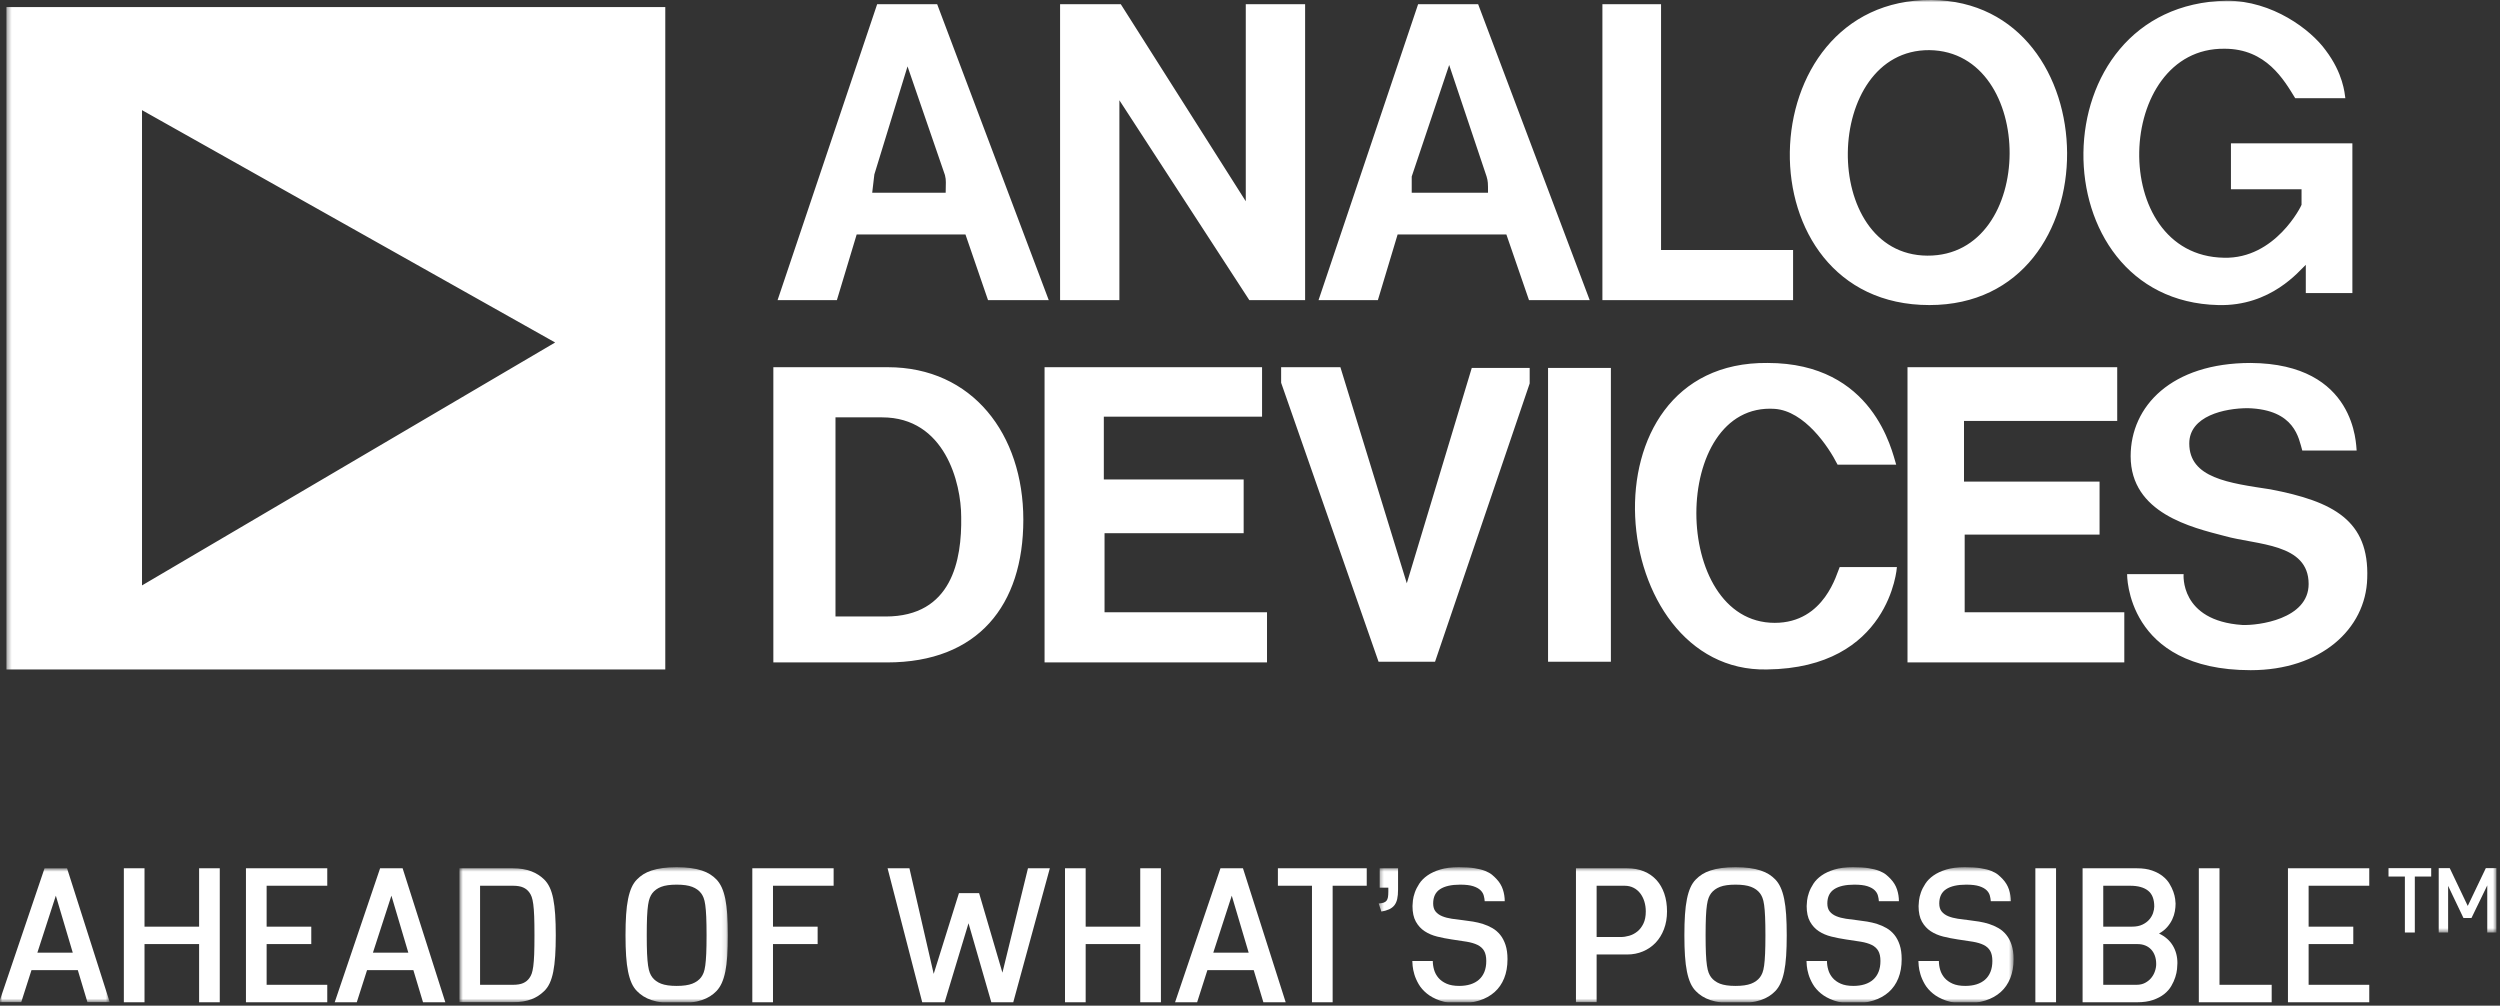 <svg width="532" height="214" viewBox="0 0 532 214" fill="none" xmlns="http://www.w3.org/2000/svg">
<rect x="0" y="0" width="532" height="214" fill="#333333" stroke="none"/>
<g clip-path="url(#clip0)">
<mask id="mask0" mask-type="alpha" maskUnits="userSpaceOnUse" x="0" y="184" width="24" height="30">
<path fill-rule="evenodd" clip-rule="evenodd" d="M0 184.773H23.361V213.282H0V184.773Z" fill="white"/>
</mask>
<g mask="url(#mask0)">
<path fill-rule="evenodd" clip-rule="evenodd" d="M11.883 190.599L7.953 202.722H15.483L11.883 190.599ZM18.612 213.282L16.557 206.439H6.702L4.512 213.282H-0.18L9.48 184.773H14.268L23.361 213.282H18.612V213.282Z" fill="white"/>
</g>
<path fill-rule="evenodd" clip-rule="evenodd" d="M42.369 213.282V200.904H30.753V213.282H26.355V184.773H30.753V197.19H42.369V184.773H46.767V213.282H42.369" fill="white"/>
<path fill-rule="evenodd" clip-rule="evenodd" d="M52.338 213.282V184.773H69.642V188.487H56.739V197.19H66.24V200.904H56.739V209.565H69.642V213.282H52.338" fill="white"/>
<path fill-rule="evenodd" clip-rule="evenodd" d="M83.292 190.599L79.362 202.722H86.889L83.292 190.599ZM90.018 213.282L87.963 206.439H78.111L75.921 213.282H71.226L80.886 184.773H85.677L94.767 213.282H90.018V213.282Z" fill="white"/>
<mask id="mask1" mask-type="alpha" maskUnits="userSpaceOnUse" x="97" y="184" width="58" height="30">
<path fill-rule="evenodd" clip-rule="evenodd" d="M97.758 184.539H154.89V213.336H97.758V184.539Z" fill="white"/>
</mask>
<g mask="url(#mask1)">
<path fill-rule="evenodd" clip-rule="evenodd" d="M109.179 209.565C110.064 209.565 110.781 209.445 111.327 209.205C111.876 208.965 112.32 208.602 112.659 208.119C112.854 207.858 113.016 207.546 113.148 207.18C113.277 206.817 113.388 206.301 113.481 205.635C113.571 204.972 113.634 204.111 113.676 203.055C113.715 201.999 113.733 200.658 113.733 199.029C113.733 197.397 113.715 196.056 113.676 195C113.634 193.944 113.571 193.083 113.481 192.42C113.388 191.754 113.277 191.238 113.148 190.875C113.016 190.509 112.854 190.197 112.659 189.936C112.32 189.453 111.876 189.093 111.327 188.85C110.781 188.61 110.064 188.487 109.179 188.487H102.159V209.565H109.179ZM97.758 213.282V184.773H109.101C109.893 184.773 110.622 184.83 111.279 184.941C111.939 185.052 112.539 185.211 113.079 185.418C113.619 185.628 114.111 185.874 114.555 186.162C114.999 186.45 115.41 186.774 115.788 187.14C116.256 187.596 116.649 188.16 116.97 188.832C117.288 189.501 117.543 190.317 117.732 191.274C117.921 192.234 118.059 193.35 118.143 194.628C118.227 195.906 118.269 197.373 118.269 199.029C118.269 200.682 118.227 202.149 118.143 203.427C118.059 204.705 117.921 205.821 117.732 206.781C117.543 207.738 117.288 208.557 116.97 209.235C116.649 209.913 116.256 210.471 115.788 210.915C115.41 211.281 114.999 211.608 114.555 211.902C114.111 212.196 113.619 212.445 113.079 212.646C112.539 212.847 111.939 213.003 111.279 213.114C110.622 213.225 109.893 213.282 109.101 213.282H97.758V213.282Z" fill="white"/>
<path fill-rule="evenodd" clip-rule="evenodd" d="M149.202 207.963C149.397 207.702 149.571 207.387 149.721 207.015C149.871 206.643 149.991 206.127 150.081 205.47C150.174 204.813 150.243 203.967 150.288 202.938C150.333 201.909 150.357 200.604 150.357 199.029C150.357 197.451 150.333 196.143 150.288 195.108C150.243 194.07 150.174 193.227 150.081 192.576C149.991 191.922 149.871 191.412 149.721 191.04C149.571 190.668 149.397 190.353 149.202 190.092C148.746 189.492 148.113 189.036 147.306 188.724C146.496 188.409 145.395 188.253 144 188.253C142.593 188.253 141.489 188.409 140.688 188.724C139.884 189.036 139.257 189.492 138.801 190.092C138.603 190.353 138.432 190.668 138.282 191.04C138.132 191.412 138.009 191.922 137.91 192.576C137.814 193.227 137.742 194.07 137.694 195.108C137.649 196.143 137.628 197.451 137.628 199.029C137.628 200.604 137.649 201.909 137.694 202.938C137.742 203.967 137.814 204.813 137.91 205.47C138.009 206.127 138.132 206.643 138.282 207.015C138.432 207.387 138.603 207.702 138.801 207.963C139.257 208.563 139.884 209.019 140.688 209.331C141.489 209.643 142.593 209.802 144 209.802C145.395 209.802 146.496 209.643 147.306 209.331C148.113 209.019 148.746 208.563 149.202 207.963ZM152.448 210.915C152.058 211.32 151.611 211.68 151.107 212.001C150.606 212.319 150.018 212.595 149.349 212.823C148.677 213.051 147.9 213.222 147.021 213.339C146.142 213.456 145.134 213.516 144 213.516C142.854 213.516 141.843 213.456 140.97 213.339C140.097 213.222 139.323 213.051 138.654 212.823C137.982 212.595 137.394 212.319 136.893 212.001C136.392 211.68 135.945 211.32 135.555 210.915C135.099 210.459 134.715 209.892 134.409 209.214C134.103 208.536 133.854 207.717 133.656 206.76C133.461 205.803 133.32 204.687 133.236 203.418C133.152 202.146 133.11 200.682 133.11 199.029C133.11 197.373 133.152 195.909 133.236 194.637C133.32 193.368 133.461 192.252 133.656 191.295C133.854 190.335 134.103 189.519 134.409 188.841C134.715 188.163 135.099 187.596 135.555 187.14C135.945 186.735 136.392 186.375 136.893 186.054C137.394 185.736 137.982 185.466 138.654 185.244C139.323 185.022 140.097 184.848 140.97 184.725C141.843 184.602 142.854 184.539 144 184.539C145.134 184.539 146.142 184.602 147.021 184.725C147.9 184.848 148.677 185.022 149.349 185.244C150.018 185.466 150.606 185.736 151.107 186.054C151.611 186.375 152.058 186.735 152.448 187.14C152.889 187.596 153.267 188.163 153.582 188.841C153.894 189.519 154.149 190.335 154.344 191.295C154.539 192.252 154.68 193.368 154.764 194.637C154.848 195.909 154.89 197.373 154.89 199.029C154.89 200.682 154.848 202.146 154.764 203.418C154.68 204.687 154.539 205.803 154.344 206.76C154.149 207.717 153.894 208.536 153.582 209.214C153.267 209.892 152.889 210.459 152.448 210.915V210.915Z" fill="white"/>
</g>
<path fill-rule="evenodd" clip-rule="evenodd" d="M160.092 213.282V184.773H177.396V188.487H164.493V197.19H173.994V200.904H164.493V213.282H160.092" fill="white"/>
<path fill-rule="evenodd" clip-rule="evenodd" d="M210.951 213.282L206.1 196.467L201.018 213.282H196.248L188.877 184.773H193.527L198.69 207.24L204.066 190.053H208.35L213.315 206.985L218.751 184.773H223.404L215.622 213.282H210.951" fill="white"/>
<path fill-rule="evenodd" clip-rule="evenodd" d="M242.643 213.282V200.904H231.03V213.282H226.632V184.773H231.03V197.19H242.643V184.773H247.044V213.282H242.643" fill="white"/>
<path fill-rule="evenodd" clip-rule="evenodd" d="M262.119 190.599L258.189 202.722H265.716L262.119 190.599ZM268.845 213.282L266.79 206.439H256.938L254.748 213.282H250.053L259.713 184.773H264.504L273.594 213.282H268.845V213.282Z" fill="white"/>
<path fill-rule="evenodd" clip-rule="evenodd" d="M279.189 213.282V188.487H271.935V184.773H290.841V188.487H283.587V213.282H279.189" fill="white"/>
<mask id="mask2" mask-type="alpha" maskUnits="userSpaceOnUse" x="293" y="184" width="136" height="30">
<path fill-rule="evenodd" clip-rule="evenodd" d="M293.385 184.539H428.493V213.336H293.385V184.539Z" fill="white"/>
</mask>
<g mask="url(#mask2)">
<path fill-rule="evenodd" clip-rule="evenodd" d="M293.385 192.261C293.814 192.237 294.162 192.177 294.429 192.087C294.696 191.994 294.906 191.856 295.056 191.667C295.203 191.478 295.305 191.226 295.359 190.914C295.41 190.599 295.437 190.209 295.437 189.741V188.898H293.598V184.773H297.507V189.291C297.507 190.098 297.447 190.773 297.324 191.313C297.201 191.856 296.997 192.3 296.718 192.654C296.436 193.005 296.073 193.287 295.623 193.494C295.173 193.701 294.615 193.866 293.952 193.983L293.385 192.261" fill="white"/>
<path fill-rule="evenodd" clip-rule="evenodd" d="M315.945 191.772C315.921 191.394 315.852 190.998 315.741 190.581C315.633 190.164 315.399 189.783 315.048 189.438C314.694 189.093 314.181 188.808 313.503 188.586C312.825 188.364 311.892 188.253 310.707 188.253C308.856 188.253 307.44 188.574 306.453 189.213C305.469 189.852 304.977 190.869 304.977 192.261C304.977 192.978 305.151 193.551 305.496 193.974C305.841 194.397 306.309 194.73 306.894 194.97C307.482 195.213 308.157 195.39 308.928 195.507C309.696 195.624 310.506 195.729 311.352 195.822C312.015 195.9 312.714 195.996 313.446 196.113C314.175 196.233 314.886 196.401 315.585 196.623C316.281 196.845 316.947 197.139 317.58 197.502C318.21 197.868 318.765 198.342 319.242 198.93C319.716 199.515 320.094 200.232 320.376 201.081C320.655 201.927 320.796 202.938 320.796 204.111C320.796 205.65 320.559 207.006 320.082 208.179C319.608 209.352 318.927 210.333 318.039 211.122C317.151 211.908 316.074 212.505 314.805 212.91C313.533 213.312 312.102 213.516 310.512 213.516C308.895 213.516 307.527 213.318 306.405 212.919C305.283 212.523 304.356 212.019 303.621 211.413C302.883 210.807 302.307 210.144 301.887 209.421C301.47 208.695 301.164 207.999 300.969 207.327C300.774 206.655 300.654 206.064 300.609 205.548C300.564 205.035 300.54 204.684 300.54 204.501H304.899C304.899 205.128 304.992 205.752 305.175 206.379C305.355 207.006 305.661 207.573 306.093 208.08C306.522 208.59 307.095 209.001 307.815 209.322C308.529 209.64 309.429 209.802 310.512 209.802C311.397 209.802 312.195 209.691 312.906 209.469C313.617 209.247 314.223 208.914 314.724 208.47C315.228 208.029 315.612 207.474 315.879 206.808C316.146 206.145 316.278 205.374 316.278 204.501C316.278 203.589 316.125 202.866 315.81 202.332C315.498 201.798 315.033 201.381 314.421 201.081C313.809 200.781 313.044 200.553 312.126 200.397C311.205 200.241 310.134 200.076 308.907 199.908C307.851 199.752 306.825 199.548 305.829 199.302C304.83 199.053 303.945 198.675 303.171 198.168C302.394 197.658 301.767 196.977 301.293 196.125C300.816 195.27 300.579 194.166 300.579 192.81C300.579 192.537 300.609 192.138 300.666 191.616C300.726 191.097 300.861 190.53 301.077 189.915C301.293 189.303 301.608 188.679 302.025 188.04C302.442 187.401 303.015 186.825 303.747 186.309C304.476 185.793 305.385 185.37 306.474 185.037C307.563 184.704 308.883 184.539 310.434 184.539C311.775 184.539 312.897 184.611 313.797 184.755C314.694 184.899 315.444 185.091 316.044 185.331C316.644 185.571 317.127 185.844 317.493 186.141C317.856 186.441 318.183 186.75 318.468 187.062C319.095 187.725 319.542 188.466 319.809 189.282C320.076 190.095 320.208 190.926 320.208 191.772H315.945" fill="white"/>
<path fill-rule="evenodd" clip-rule="evenodd" d="M344.904 199.398C345.477 199.398 346.077 199.308 346.704 199.125C347.328 198.942 347.901 198.642 348.423 198.225C348.945 197.805 349.377 197.247 349.713 196.548C350.055 195.849 350.223 194.985 350.223 193.953C350.223 193.209 350.121 192.507 349.92 191.847C349.716 191.187 349.425 190.608 349.041 190.104C348.654 189.603 348.183 189.207 347.622 188.919C347.061 188.631 346.422 188.487 345.705 188.487H339.762V199.398H344.904ZM335.364 213.282V184.773H346.254C347.583 184.773 348.771 184.989 349.821 185.418C350.871 185.85 351.759 186.465 352.491 187.266C353.22 188.067 353.778 189.033 354.162 190.161C354.546 191.289 354.741 192.549 354.741 193.944C354.741 195.339 354.525 196.599 354.093 197.727C353.664 198.855 353.07 199.815 352.317 200.61C351.558 201.405 350.664 202.023 349.626 202.458C348.591 202.896 347.466 203.115 346.254 203.115H339.762V213.282H335.364V213.282Z" fill="white"/>
<path fill-rule="evenodd" clip-rule="evenodd" d="M374.526 207.963C374.724 207.702 374.895 207.387 375.045 207.015C375.195 206.643 375.315 206.127 375.408 205.47C375.498 204.813 375.567 203.967 375.612 202.938C375.657 201.909 375.681 200.604 375.681 199.029C375.681 197.451 375.657 196.143 375.612 195.108C375.567 194.07 375.498 193.227 375.408 192.576C375.315 191.922 375.195 191.412 375.045 191.04C374.895 190.668 374.724 190.353 374.526 190.092C374.07 189.492 373.44 189.036 372.63 188.724C371.82 188.409 370.722 188.253 369.324 188.253C367.917 188.253 366.813 188.409 366.012 188.724C365.211 189.036 364.581 189.492 364.125 190.092C363.93 190.353 363.756 190.668 363.606 191.04C363.456 191.412 363.333 191.922 363.237 192.576C363.138 193.227 363.066 194.07 363.021 195.108C362.976 196.143 362.952 197.451 362.952 199.029C362.952 200.604 362.976 201.909 363.021 202.938C363.066 203.967 363.138 204.813 363.237 205.47C363.333 206.127 363.456 206.643 363.606 207.015C363.756 207.387 363.93 207.702 364.125 207.963C364.581 208.563 365.211 209.019 366.012 209.331C366.813 209.643 367.917 209.802 369.324 209.802C370.722 209.802 371.82 209.643 372.63 209.331C373.44 209.019 374.07 208.563 374.526 207.963ZM377.772 210.915C377.382 211.32 376.935 211.68 376.434 212.001C375.933 212.319 375.345 212.595 374.673 212.823C374.004 213.051 373.227 213.222 372.348 213.339C371.466 213.456 370.461 213.516 369.324 213.516C368.178 213.516 367.17 213.456 366.297 213.339C365.421 213.222 364.65 213.051 363.978 212.823C363.306 212.595 362.721 212.319 362.22 212.001C361.716 211.68 361.269 211.32 360.879 210.915C360.423 210.459 360.042 209.892 359.736 209.214C359.43 208.536 359.178 207.717 358.983 206.76C358.788 205.803 358.647 204.687 358.563 203.418C358.476 202.146 358.437 200.682 358.437 199.029C358.437 197.373 358.476 195.909 358.563 194.637C358.647 193.368 358.788 192.252 358.983 191.295C359.178 190.335 359.43 189.519 359.736 188.841C360.042 188.163 360.423 187.596 360.879 187.14C361.269 186.735 361.716 186.375 362.22 186.054C362.721 185.736 363.306 185.466 363.978 185.244C364.65 185.022 365.421 184.848 366.297 184.725C367.17 184.602 368.178 184.539 369.324 184.539C370.461 184.539 371.466 184.602 372.348 184.725C373.227 184.848 374.004 185.022 374.673 185.244C375.345 185.466 375.933 185.736 376.434 186.054C376.935 186.375 377.382 186.735 377.772 187.14C378.216 187.596 378.594 188.163 378.906 188.841C379.221 189.519 379.473 190.335 379.671 191.295C379.866 192.252 380.007 193.368 380.091 194.637C380.175 195.909 380.217 197.373 380.217 199.029C380.217 200.682 380.175 202.146 380.091 203.418C380.007 204.687 379.866 205.803 379.671 206.76C379.473 207.717 379.221 208.536 378.906 209.214C378.594 209.892 378.216 210.459 377.772 210.915V210.915Z" fill="white"/>
<path fill-rule="evenodd" clip-rule="evenodd" d="M399.825 191.772C399.801 191.394 399.732 190.998 399.621 190.581C399.51 190.164 399.279 189.783 398.928 189.438C398.574 189.093 398.061 188.808 397.383 188.586C396.705 188.364 395.772 188.253 394.587 188.253C392.736 188.253 391.32 188.574 390.333 189.213C389.349 189.852 388.857 190.869 388.857 192.261C388.857 192.978 389.031 193.551 389.376 193.974C389.721 194.397 390.189 194.73 390.774 194.97C391.362 195.213 392.037 195.39 392.808 195.507C393.576 195.624 394.383 195.729 395.232 195.822C395.895 195.9 396.594 195.996 397.323 196.113C398.055 196.233 398.766 196.401 399.465 196.623C400.161 196.845 400.827 197.139 401.46 197.502C402.09 197.868 402.645 198.342 403.122 198.93C403.596 199.515 403.974 200.232 404.256 201.081C404.535 201.927 404.676 202.938 404.676 204.111C404.676 205.65 404.439 207.006 403.962 208.179C403.488 209.352 402.807 210.333 401.919 211.122C401.031 211.908 399.954 212.505 398.685 212.91C397.413 213.312 395.982 213.516 394.392 213.516C392.775 213.516 391.407 213.318 390.285 212.919C389.163 212.523 388.236 212.019 387.501 211.413C386.763 210.807 386.187 210.144 385.767 209.421C385.35 208.695 385.044 207.999 384.849 207.327C384.654 206.655 384.534 206.064 384.489 205.548C384.444 205.035 384.42 204.684 384.42 204.501H388.779C388.779 205.128 388.872 205.752 389.055 206.379C389.235 207.006 389.541 207.573 389.973 208.08C390.402 208.59 390.975 209.001 391.695 209.322C392.409 209.64 393.309 209.802 394.392 209.802C395.277 209.802 396.075 209.691 396.786 209.469C397.497 209.247 398.103 208.914 398.604 208.47C399.108 208.029 399.492 207.474 399.759 206.808C400.026 206.145 400.158 205.374 400.158 204.501C400.158 203.589 400.005 202.866 399.69 202.332C399.378 201.798 398.913 201.381 398.301 201.081C397.689 200.781 396.924 200.553 396.006 200.397C395.085 200.241 394.011 200.076 392.787 199.908C391.731 199.752 390.705 199.548 389.709 199.302C388.71 199.053 387.825 198.675 387.051 198.168C386.274 197.658 385.647 196.977 385.173 196.125C384.696 195.27 384.459 194.166 384.459 192.81C384.459 192.537 384.489 192.138 384.546 191.616C384.606 191.097 384.741 190.53 384.957 189.915C385.173 189.303 385.488 188.679 385.905 188.04C386.322 187.401 386.895 186.825 387.627 186.309C388.356 185.793 389.265 185.37 390.354 185.037C391.443 184.704 392.76 184.539 394.314 184.539C395.655 184.539 396.777 184.611 397.677 184.755C398.574 184.899 399.324 185.091 399.924 185.331C400.524 185.571 401.007 185.844 401.373 186.141C401.736 186.441 402.063 186.75 402.348 187.062C402.975 187.725 403.422 188.466 403.689 189.282C403.956 190.095 404.088 190.926 404.088 191.772H399.825" fill="white"/>
<path fill-rule="evenodd" clip-rule="evenodd" d="M423.642 191.772C423.615 191.394 423.549 190.998 423.438 190.581C423.327 190.164 423.096 189.783 422.742 189.438C422.391 189.093 421.875 188.808 421.197 188.586C420.519 188.364 419.589 188.253 418.401 188.253C416.55 188.253 415.134 188.574 414.15 189.213C413.166 189.852 412.674 190.869 412.674 192.261C412.674 192.978 412.845 193.551 413.193 193.974C413.538 194.397 414.003 194.73 414.588 194.97C415.176 195.213 415.854 195.39 416.622 195.507C417.39 195.624 418.2 195.729 419.049 195.822C419.712 195.9 420.408 195.996 421.14 196.113C421.869 196.233 422.583 196.401 423.279 196.623C423.978 196.845 424.641 197.139 425.274 197.502C425.907 197.868 426.462 198.342 426.936 198.93C427.413 199.515 427.791 200.232 428.07 201.081C428.352 201.927 428.493 202.938 428.493 204.111C428.493 205.65 428.253 207.006 427.776 208.179C427.302 209.352 426.621 210.333 425.736 211.122C424.848 211.908 423.768 212.505 422.499 212.91C421.227 213.312 419.796 213.516 418.206 213.516C416.589 213.516 415.221 213.318 414.102 212.919C412.98 212.523 412.05 212.019 411.315 211.413C410.577 210.807 410.001 210.144 409.584 209.421C409.167 208.695 408.861 207.999 408.666 207.327C408.468 206.655 408.348 206.064 408.303 205.548C408.258 205.035 408.234 204.684 408.234 204.501H412.596C412.596 205.128 412.686 205.752 412.869 206.379C413.052 207.006 413.358 207.573 413.787 208.08C414.219 208.59 414.792 209.001 415.509 209.322C416.226 209.64 417.126 209.802 418.206 209.802C419.094 209.802 419.892 209.691 420.603 209.469C421.314 209.247 421.917 208.914 422.421 208.47C422.922 208.029 423.306 207.474 423.573 206.808C423.84 206.145 423.975 205.374 423.975 204.501C423.975 203.589 423.819 202.866 423.507 202.332C423.192 201.798 422.73 201.381 422.118 201.081C421.506 200.781 420.738 200.553 419.82 200.397C418.902 200.241 417.828 200.076 416.604 199.908C415.548 199.752 414.522 199.548 413.523 199.302C412.527 199.053 411.639 198.675 410.865 198.168C410.088 197.658 409.464 196.977 408.987 196.125C408.51 195.27 408.273 194.166 408.273 192.81C408.273 192.537 408.303 192.138 408.363 191.616C408.42 191.097 408.558 190.53 408.771 189.915C408.987 189.303 409.305 188.679 409.722 188.04C410.136 187.401 410.712 186.825 411.441 186.309C412.173 185.793 413.079 185.37 414.168 185.037C415.257 184.704 416.577 184.539 418.128 184.539C419.472 184.539 420.591 184.611 421.491 184.755C422.391 184.899 423.141 185.091 423.741 185.331C424.338 185.571 424.821 185.844 425.187 186.141C425.553 186.441 425.877 186.75 426.165 187.062C426.789 187.725 427.236 188.466 427.506 189.282C427.77 190.095 427.905 190.926 427.905 191.772H423.642" fill="white"/>
</g>
<path fill-rule="evenodd" clip-rule="evenodd" d="M433.125 213.282H437.526V184.773H433.125V213.282Z" fill="white"/>
<path fill-rule="evenodd" clip-rule="evenodd" d="M454.674 209.565C455.349 209.565 455.949 209.43 456.471 209.157C456.993 208.881 457.431 208.53 457.782 208.101C458.133 207.669 458.397 207.195 458.571 206.673C458.751 206.151 458.838 205.644 458.838 205.146C458.838 204.483 458.742 203.889 458.553 203.367C458.364 202.848 458.097 202.404 457.752 202.038C457.407 201.675 456.993 201.393 456.51 201.198C456.027 201.003 455.493 200.904 454.908 200.904H447.573V209.565H454.674ZM453.714 197.19C454.575 197.19 455.304 197.046 455.904 196.758C456.504 196.473 456.99 196.113 457.362 195.684C457.731 195.255 458.004 194.787 458.172 194.286C458.34 193.785 458.427 193.326 458.427 192.906C458.427 191.355 457.986 190.233 457.107 189.534C456.228 188.838 454.959 188.487 453.303 188.487H447.573V197.19H453.714ZM443.175 213.282V184.773H454.752C456.003 184.773 457.071 184.929 457.956 185.244C458.844 185.556 459.594 185.952 460.206 186.435C460.818 186.918 461.304 187.455 461.661 188.049C462.021 188.643 462.297 189.219 462.495 189.78C462.69 190.341 462.816 190.848 462.876 191.304C462.933 191.76 462.963 192.093 462.963 192.3C462.963 192.798 462.915 193.332 462.816 193.905C462.717 194.478 462.534 195.051 462.267 195.624C462.003 196.2 461.64 196.749 461.184 197.277C460.728 197.805 460.146 198.264 459.444 198.657C460.734 199.269 461.706 200.118 462.366 201.207C463.023 202.296 463.353 203.544 463.353 204.951C463.353 205.266 463.326 205.689 463.275 206.223C463.224 206.757 463.098 207.33 462.903 207.942C462.708 208.557 462.426 209.181 462.054 209.82C461.682 210.459 461.178 211.032 460.539 211.542C459.9 212.049 459.108 212.466 458.163 212.793C457.218 213.117 456.081 213.282 454.752 213.282H443.175V213.282Z" fill="white"/>
<path fill-rule="evenodd" clip-rule="evenodd" d="M467.91 213.282V184.773H472.308V209.565H483.414V213.282H467.91" fill="white"/>
<path fill-rule="evenodd" clip-rule="evenodd" d="M486.876 213.282V184.773H504.18V188.487H491.274V197.19H500.778V200.904H491.274V209.565H504.18V213.282H486.876" fill="white"/>
<path fill-rule="evenodd" clip-rule="evenodd" d="M511.758 198.438V186.528H508.275V184.743H517.359V186.528H513.873V198.438H511.758" fill="white"/>
<mask id="mask3" mask-type="alpha" maskUnits="userSpaceOnUse" x="1" y="0" width="531" height="199">
<path fill-rule="evenodd" clip-rule="evenodd" d="M1.365 0H531.291V198.438H1.365V0Z" fill="white"/>
</mask>
<g mask="url(#mask3)">
<path fill-rule="evenodd" clip-rule="evenodd" d="M529.29 198.438V188.415L525.927 195.357H524.226L520.959 188.511V198.438H518.958V184.743H521.307L525.138 192.783L528.981 184.743H531.291V198.438H529.29" fill="white"/>
<path fill-rule="evenodd" clip-rule="evenodd" d="M1.365 142.461H141.573V1.497H1.365V142.461ZM30.219 23.439V124.575L118.134 72.882L30.219 23.439ZM188.763 140.964H164.568V78.141H188.91C206.946 78.141 217.764 92.415 217.764 110.598C217.764 128.787 208.152 140.964 188.763 140.964V140.964ZM210.252 63.87L205.449 49.893H182.301L178.089 63.87H165.468L186.657 0.9H199.431L223.176 63.87H210.252ZM187.71 88.815H177.792V131.19H188.466C202.59 131.19 204.696 119.166 204.543 110.001C204.543 102.786 201.087 88.815 187.71 88.815V88.815ZM201.087 37.266L193.122 14.124L186.063 37.119L185.604 41.019H201.24C201.24 38.922 201.39 38.472 201.087 37.266V37.266ZM222.282 140.964V78.141H268.566V88.662H234.894V102.036H264.651V113.46H235.047V130.29H269.619V140.964H222.282ZM265.857 63.87L238.206 21.336V63.87H225.585V0.9H238.509L265.101 42.828V0.9H277.728V63.87H265.857ZM305.379 140.811H293.355L272.625 81.45V78.141H285.237L299.367 124.125L313.194 78.291H325.515V81.597L305.379 140.811ZM325.371 63.87L320.556 49.893H297.414L293.211 63.87H280.584L301.773 0.9H314.55L338.289 63.87H325.371ZM316.347 37.563L308.385 13.827L300.414 37.563V41.019H316.65C316.65 38.922 316.65 38.616 316.347 37.563V37.563ZM329.424 140.811H342.798V78.291H329.424V140.811ZM340.992 63.87V0.9H353.472V53.196H381.567V63.87H340.992ZM376.011 142.461C341.601 143.214 335.58 76.788 376.158 77.238C398.703 77.238 402.609 96.024 403.509 98.88H391.035C389.082 94.977 383.97 87.462 377.667 87.006C355.425 85.509 355.425 132.543 377.667 132.543C388.335 132.543 390.891 121.875 391.485 120.675H403.662C403.662 120.822 402.153 142.164 376.011 142.461V142.461ZM410.574 64.917C370.146 64.917 371.655 -0.303 411.024 1.49032e-05C449.046 0.3 450.099 64.917 410.574 64.917V64.917ZM410.124 54.402C433.413 54.549 433.413 10.965 410.574 10.668C387.885 10.515 387.129 54.249 410.124 54.402V54.402ZM405.915 140.964V78.141H450.543V89.568H417.939V102.486H446.787V113.757H418.083V130.29H452.052V140.964H405.915ZM490.674 62.361V56.355C489.324 57.555 483.306 65.22 472.035 64.917C433.572 64.017 433.413 0.9 473.844 0.147C483.603 0.147 491.721 6.312 494.88 10.668C498.639 15.627 498.939 19.839 499.089 20.892H488.418C486.012 16.977 482.253 10.371 473.394 10.371C449.946 10.071 448.449 54.402 473.241 54.846C484.212 55.143 489.768 43.728 489.768 43.584V40.272H474.744V30.504H500.586V62.361H490.674ZM478.947 142.614C452.349 142.614 452.649 122.172 452.649 122.172H464.673C464.673 122.172 463.767 132.093 477.153 132.993C480.459 133.143 491.277 131.793 491.277 124.278C491.277 115.563 480.3 116.007 473.394 114.06C466.473 112.254 453.402 109.248 453.402 97.077C453.402 86.409 462.117 77.238 478.947 77.238C501.495 77.391 501.342 94.827 501.495 95.88H489.927C489.165 93.318 488.418 87.159 478.353 86.859C473.394 86.859 465.876 88.515 465.876 94.368C465.876 101.739 474.288 102.786 483.159 104.136C496.536 106.698 504.201 110.757 503.745 123.072C503.448 133.893 493.827 142.614 478.947 142.614V142.614Z" fill="white"/>
</g>
</g>
<defs>
<clipPath id="clip0">
<rect width="531.291" height="213.336" fill="white"/>
</clipPath>
</defs>
</svg>
